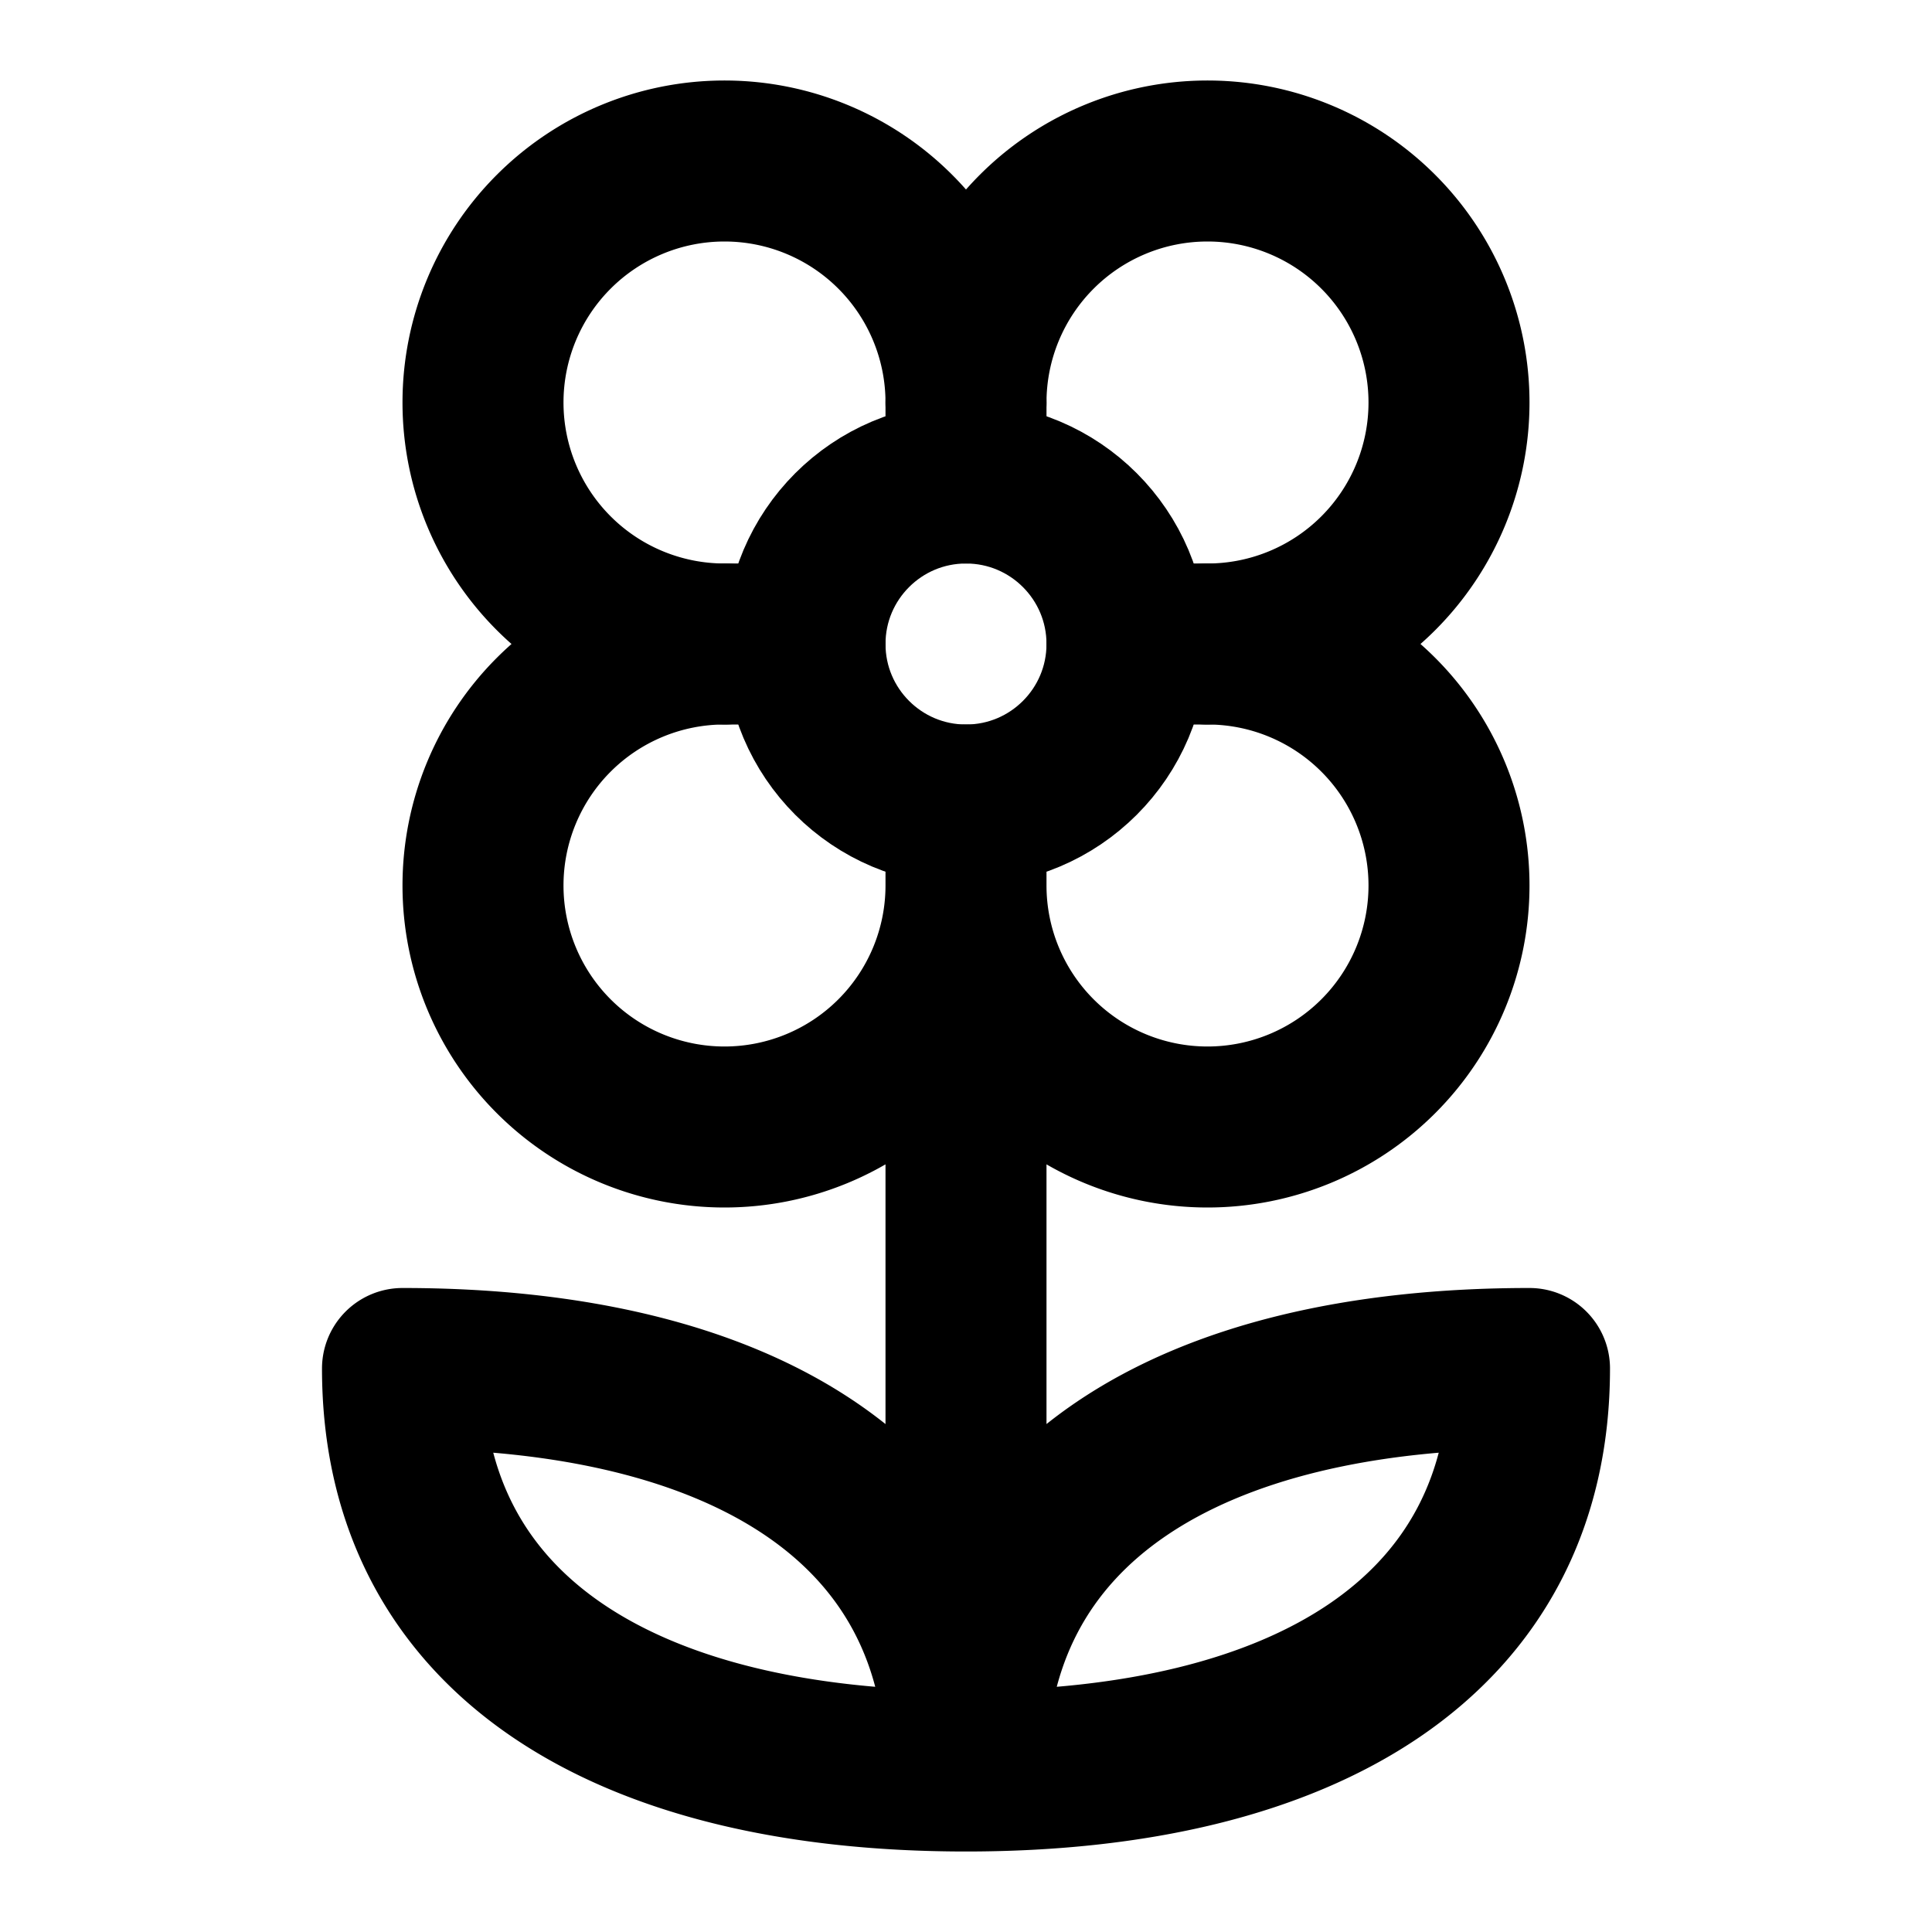 <svg xmlns="http://www.w3.org/2000/svg" width="1em" height="1em" viewBox="0 0 24 24"><g fill="none" stroke="currentColor" stroke-linecap="round" stroke-linejoin="round" stroke-width="2"><path d="M9 8h1m2-3v1m3 2h-1"/><circle cx="12" cy="8" r="2"/><path d="M12 11a3 3 0 1 1-3-3a3 3 0 1 1 3-3a3 3 0 1 1 3 3a3 3 0 1 1-3 3m0-1v12m0 0c-4.2 0-7-1.667-7-5c4.2 0 7 1.667 7 5m0 0c4.2 0 7-1.667 7-5c-4.2 0-7 1.667-7 5"/></g></svg>